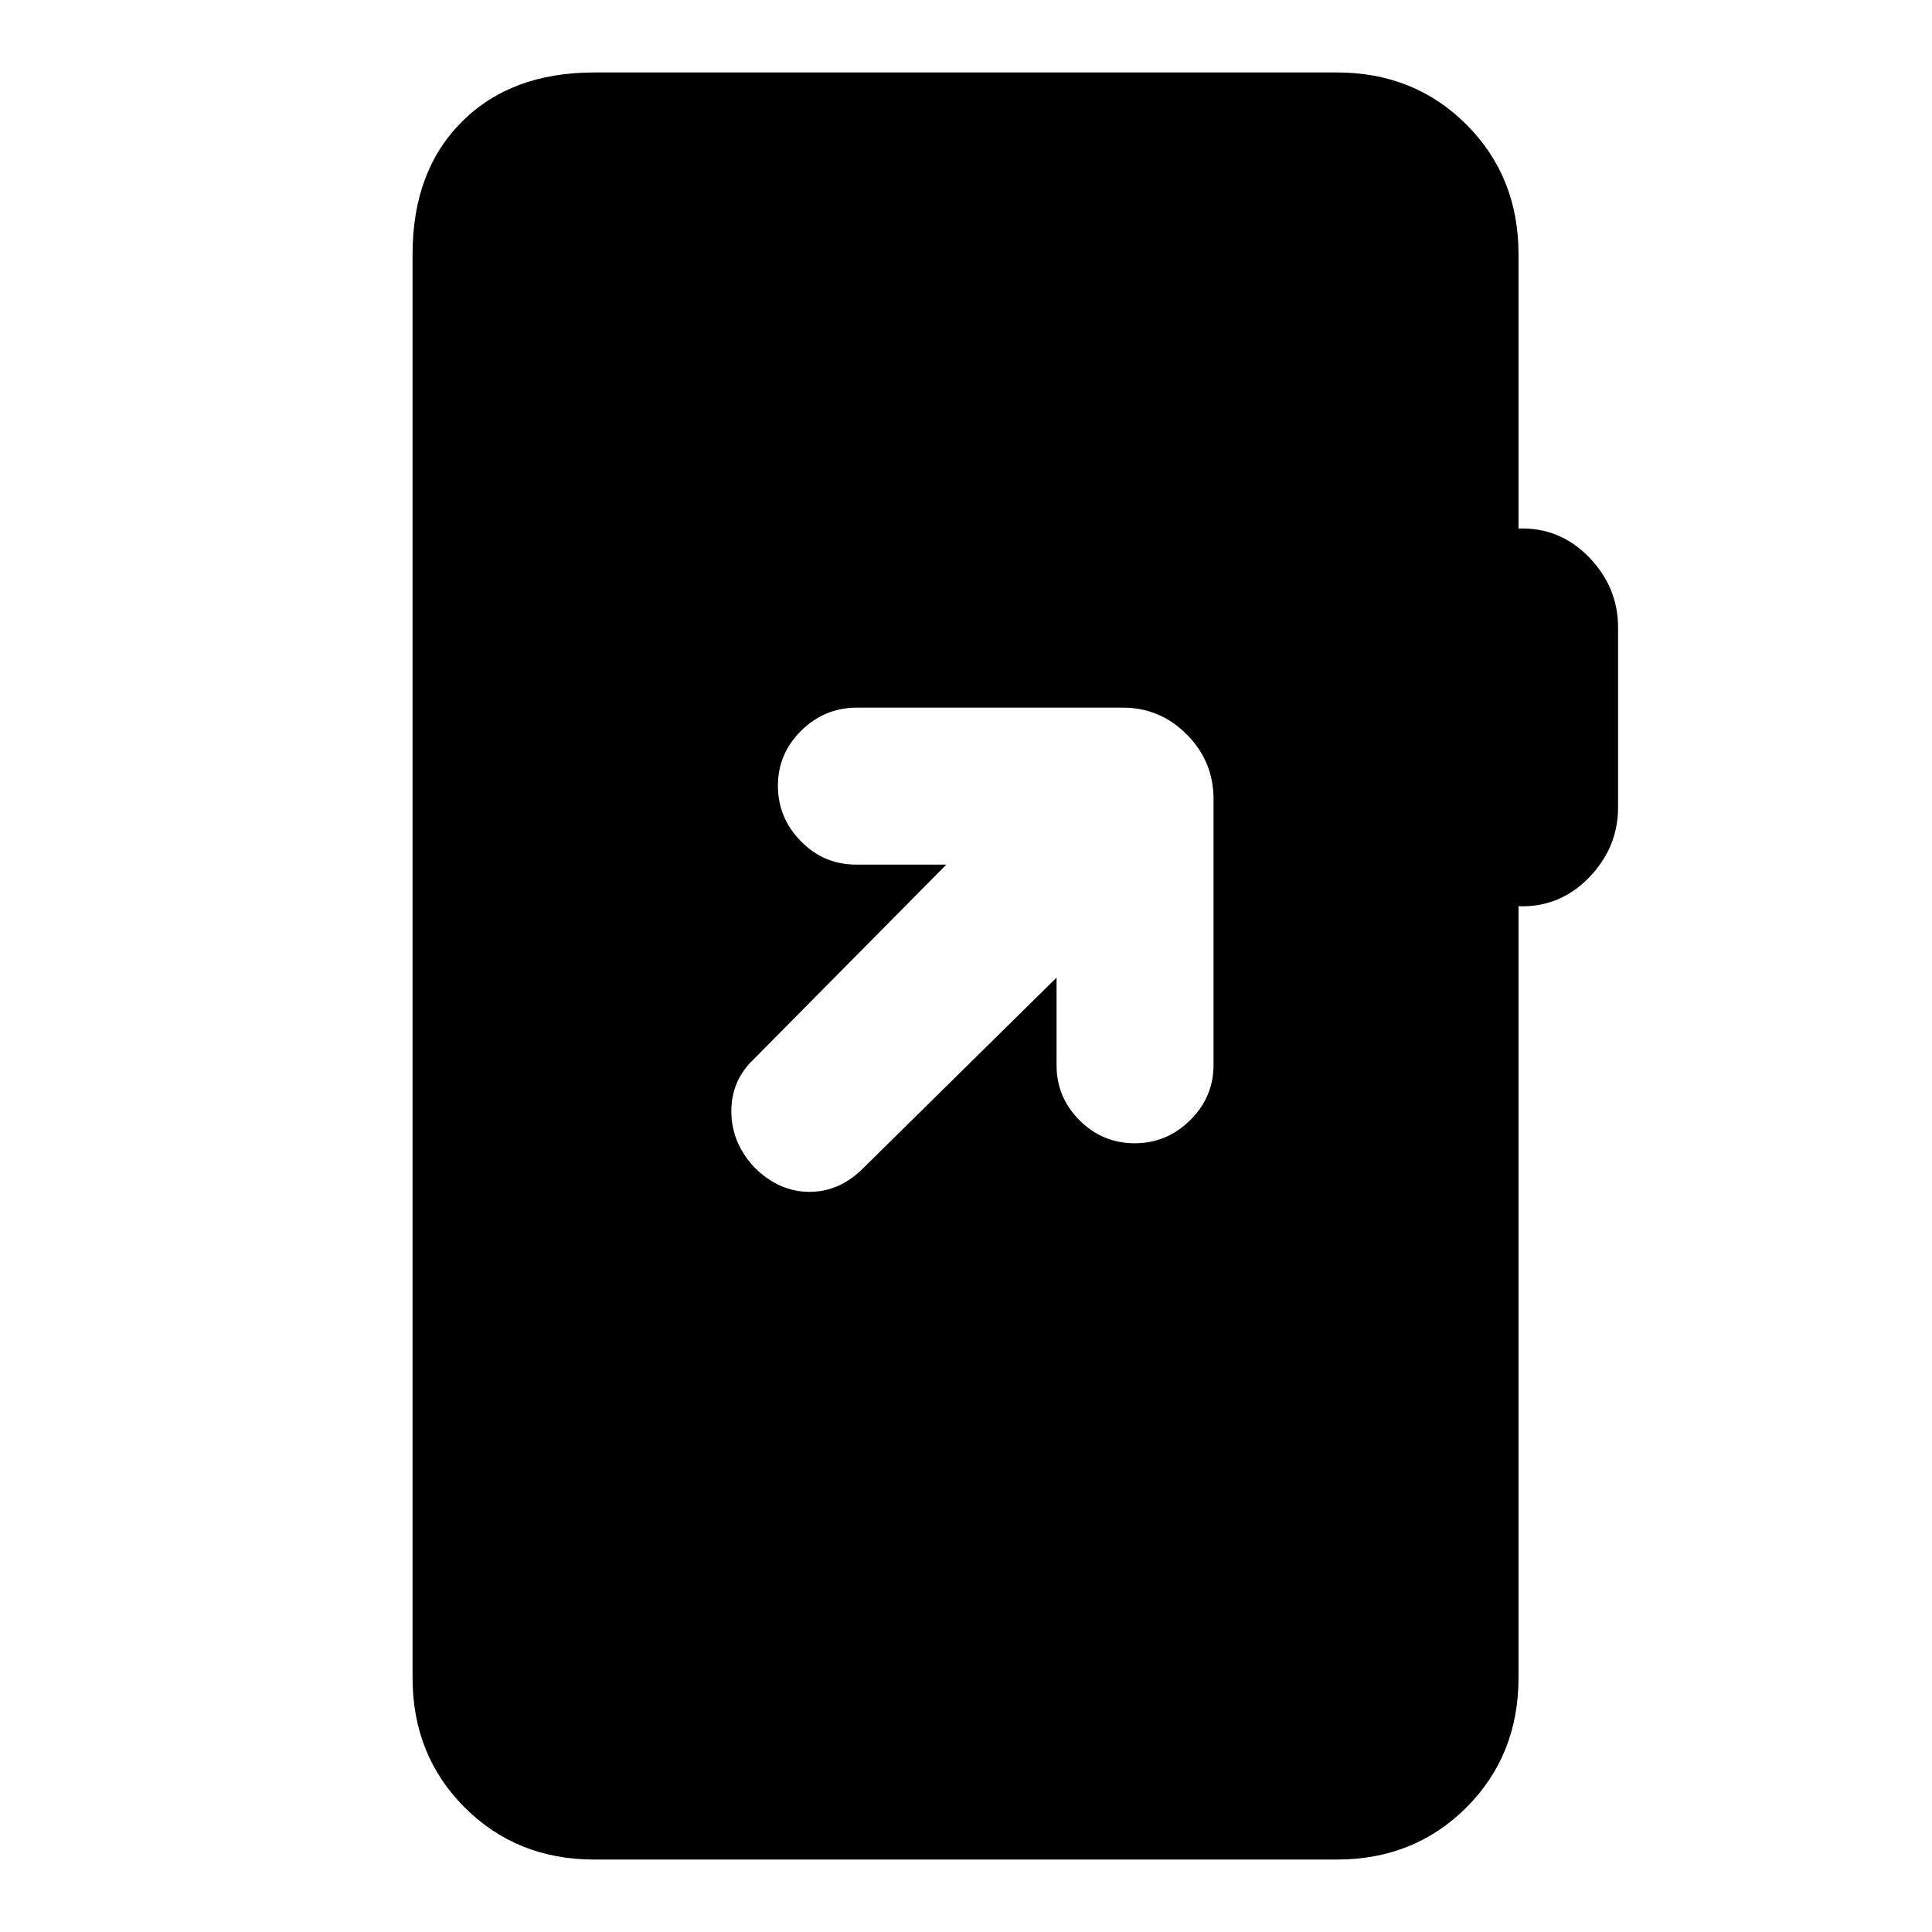 <svg xmlns="http://www.w3.org/2000/svg" height="20" viewBox="0 -960 960 960" width="20"><path d="M295.31-36q-38.53 0-64.42-25.89T205-126.31v-707.38q0-41.31 24.5-65.81t65.81-24.5h368.92q38.53 0 64.42 25.89t25.89 64.42v136.31q20.46-.7 34.96 14.19 14.5 14.88 14.5 34.96v89.38q0 20.08-14.5 34.97Q775-509 754.54-509.69v383.38q0 38.53-25.89 64.42T664.23-36H295.31ZM525-474.23v43.54q0 15.95 11.42 27.36t27.38 11.41q15.97 0 27.58-11.46Q603-414.84 603-430.87v-132.08q0-18.65-13.23-32.04t-31.87-13.39H425.82q-16.03 0-27.66 11.41-11.62 11.42-11.62 27.39 0 15.96 11.41 27.58 11.41 11.61 27.36 11.61h44.92l-95.54 96.54q-11.3 10.59-11.3 26.03 0 15.44 11.3 27.74 12.31 12.31 27.55 12.31 15.25 0 27.22-12.31L525-474.23Z"/></svg>